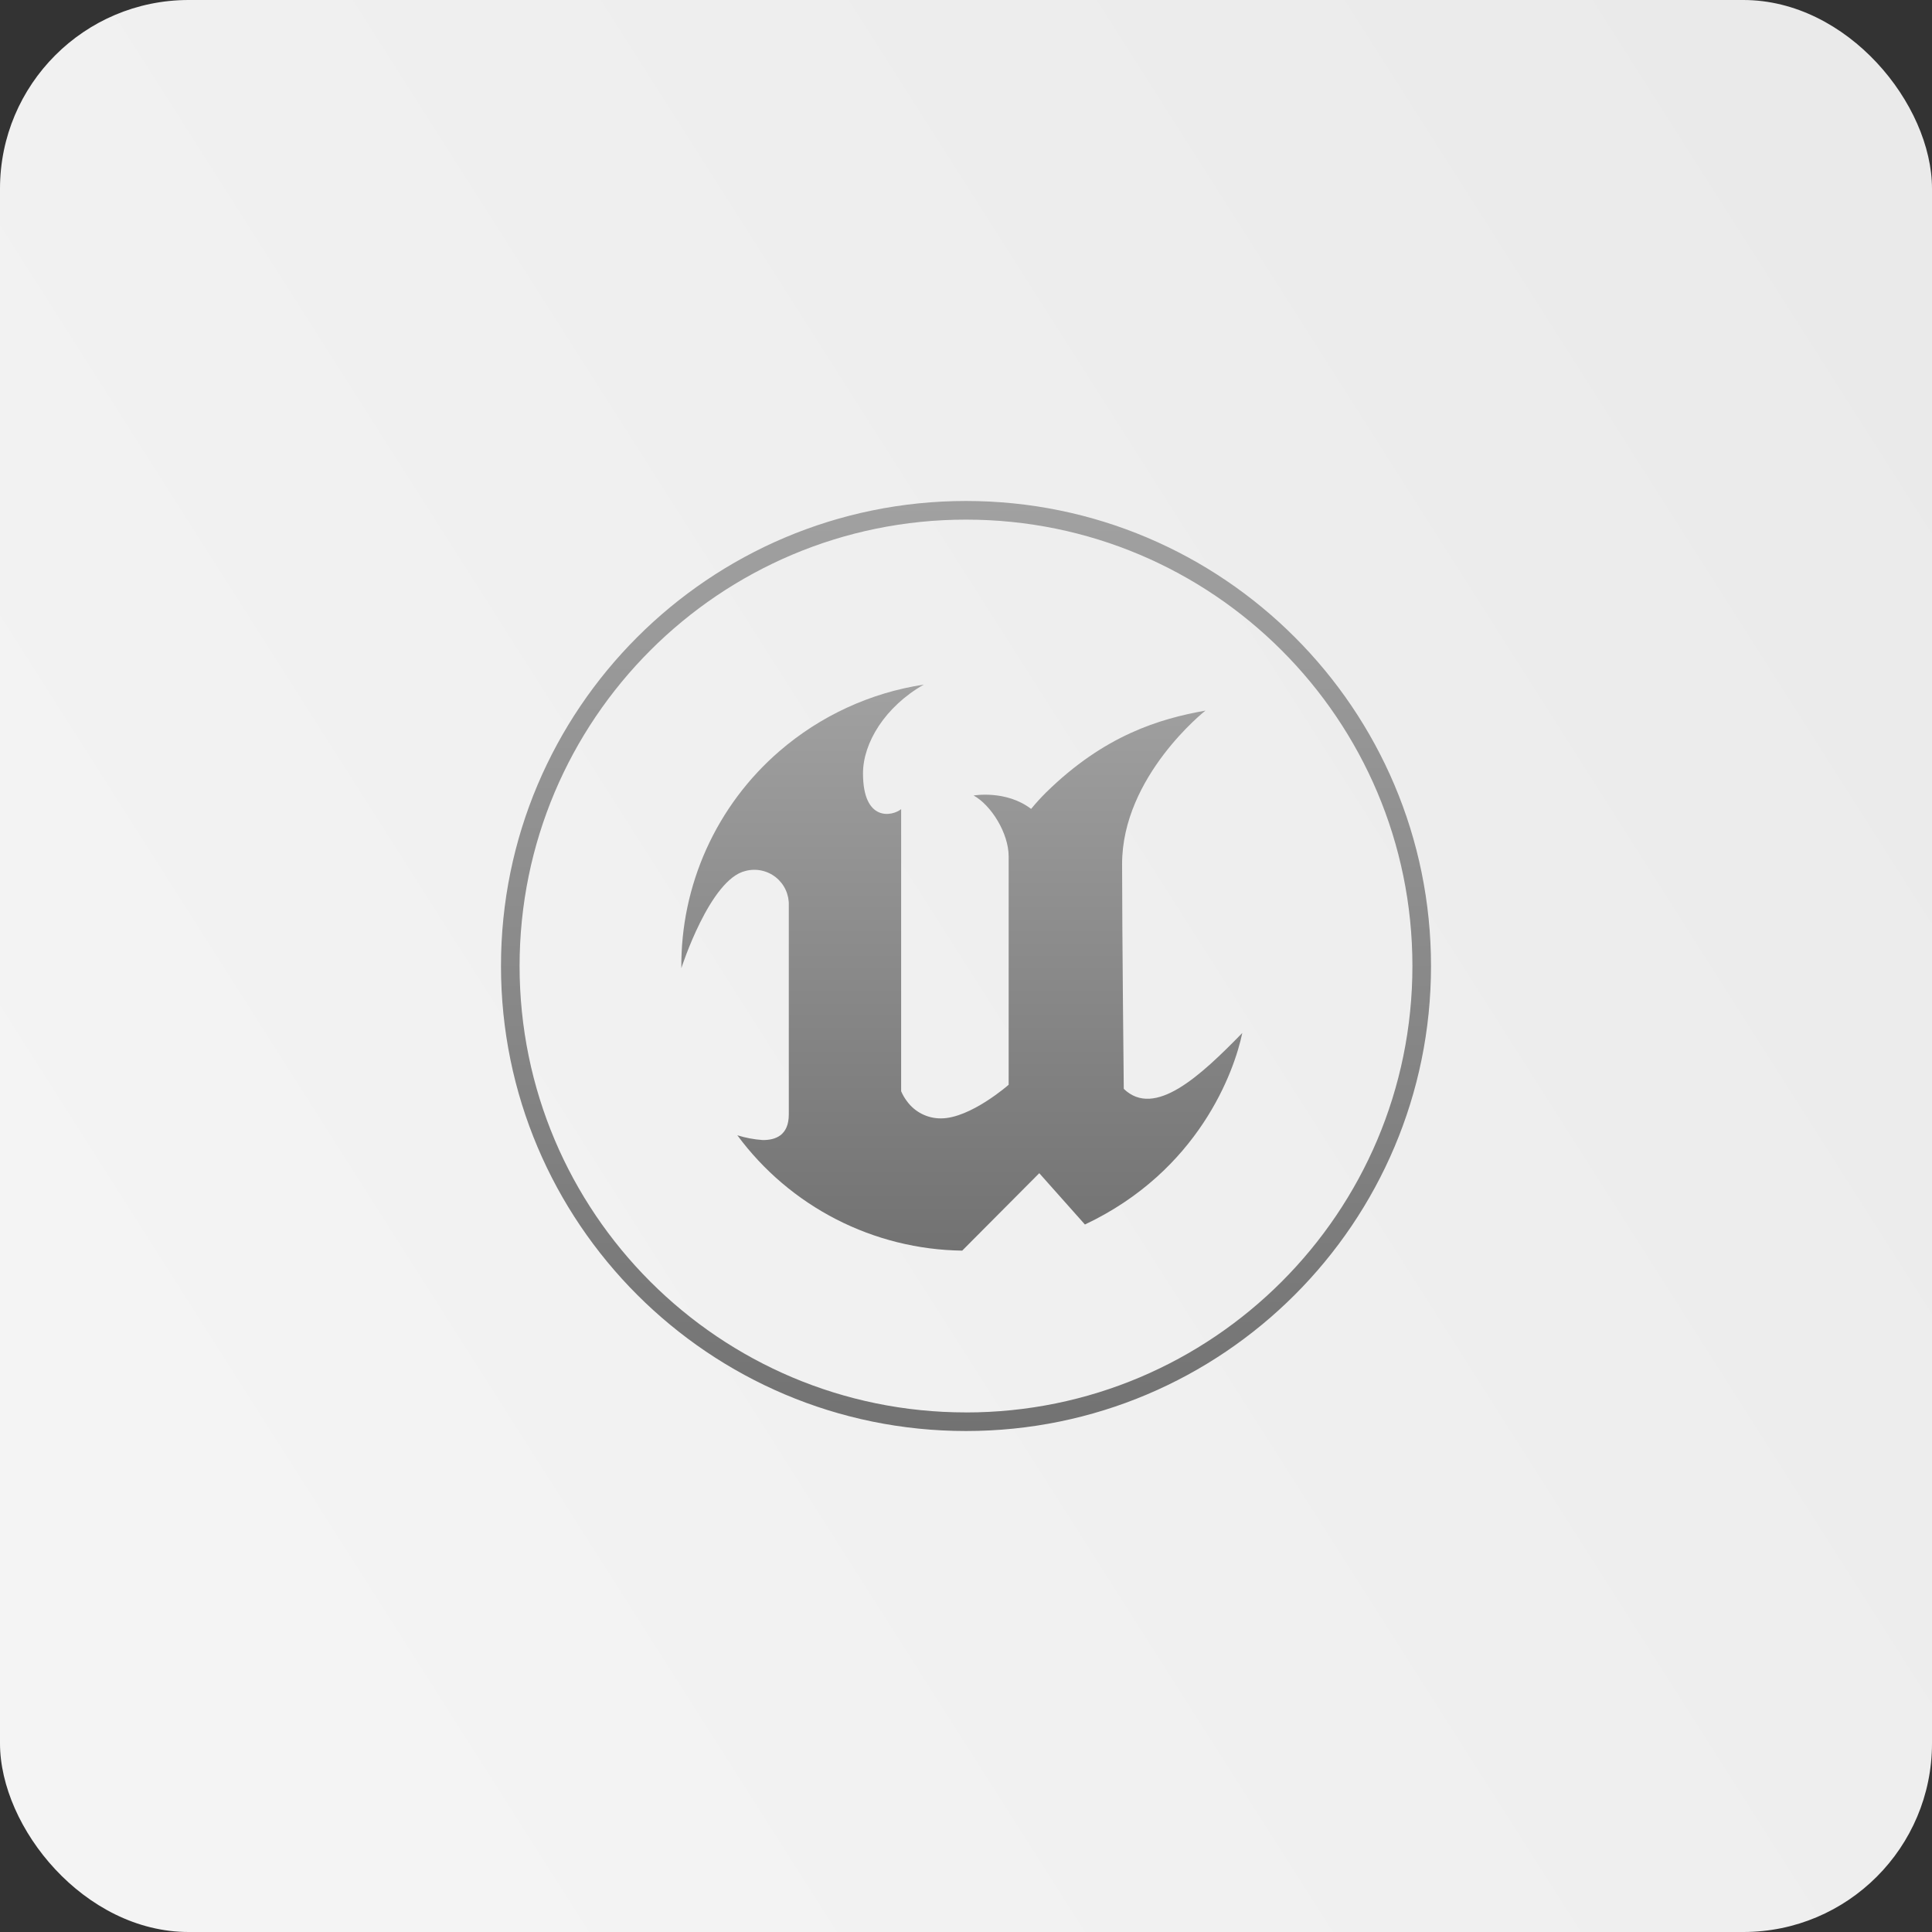 <svg width="512" height="512" viewBox="0 0 512 512" fill="none" xmlns="http://www.w3.org/2000/svg">
<rect x="0" y="0" width="512" height="512" fill="#333333" stroke="none"/>
<rect width="512" height="512" rx="50" fill="url(#paint0_linear_165_576)"/>
<path fill-rule="evenodd" clip-rule="evenodd" d="M329.22 273.75C327.094 283.992 317.65 310.282 287.516 324.508L275.416 310.908L254.992 331.43C243.374 331.275 231.95 328.435 221.612 323.131C211.274 317.828 202.303 310.206 195.4 300.86C197.572 301.54 199.806 301.962 202.072 302.12C205.416 302.18 209.042 300.954 209.042 295.338V239.948C209.089 238.524 208.803 237.109 208.206 235.815C207.609 234.521 206.717 233.385 205.603 232.497C204.489 231.609 203.182 230.994 201.788 230.701C200.393 230.407 198.95 230.444 197.572 230.808C188.12 232.986 180.564 256.572 180.564 256.572C180.46 245.682 182.728 234.899 187.211 224.974C191.694 215.048 198.284 206.218 206.524 199.096C217.369 189.715 230.644 183.588 244.82 181.424C234.5 187.308 228.704 196.902 228.704 204.948C228.704 217.902 236.5 216.332 238.812 214.426V289.184C239.204 290.12 239.718 291.004 240.336 291.816C241.369 293.242 242.727 294.401 244.298 295.196C245.869 295.991 247.607 296.399 249.368 296.386C257.172 296.386 267.304 287.472 267.304 287.472V226.956C267.304 220.8 262.664 213.37 258.016 210.816C258.016 210.816 266.616 209.292 273.258 214.37C274.504 212.847 275.828 211.39 277.226 210.004C292.72 194.808 307.306 190.48 319.46 188.316C319.46 188.316 297.366 205.682 297.366 228.98C297.366 246.308 297.812 288.558 297.812 288.558C306.008 296.472 318.202 285.042 329.218 273.752L329.22 273.75Z" fill="url(#paint1_linear_165_576)"/>
<path fill-rule="evenodd" clip-rule="evenodd" d="M256 132.766C187.946 132.766 132.766 187.946 132.766 256C132.766 324.054 187.946 379.234 256 379.234C324.054 379.234 379.234 324.054 379.234 256C379.234 187.946 324.054 132.766 256 132.766ZM256 374.306C190.664 374.306 137.696 321.338 137.696 256C137.704 190.666 190.672 137.698 256.008 137.706C321.344 137.706 374.304 190.674 374.304 256.01C374.304 321.346 321.336 374.314 256 374.314V374.306Z" fill="url(#paint2_linear_165_576)"/>
<defs>
<linearGradient id="paint0_linear_165_576" x1="497.5" y1="67" x2="29.5" y2="364.5" gradientUnits="userSpaceOnUse">
<stop stop-color="#EAEAEA"/>
<stop offset="1" stop-color="#F4F4F4"/>
</linearGradient>
<linearGradient id="paint1_linear_165_576" x1="254.89" y1="181.424" x2="254.89" y2="331.43" gradientUnits="userSpaceOnUse">
<stop stop-color="#A1A1A1"/>
<stop offset="1" stop-color="#727272"/>
</linearGradient>
<linearGradient id="paint2_linear_165_576" x1="256" y1="132.766" x2="256" y2="379.234" gradientUnits="userSpaceOnUse">
<stop stop-color="#A1A1A1"/>
<stop offset="1" stop-color="#727272"/>
</linearGradient>
</defs>
</svg>
